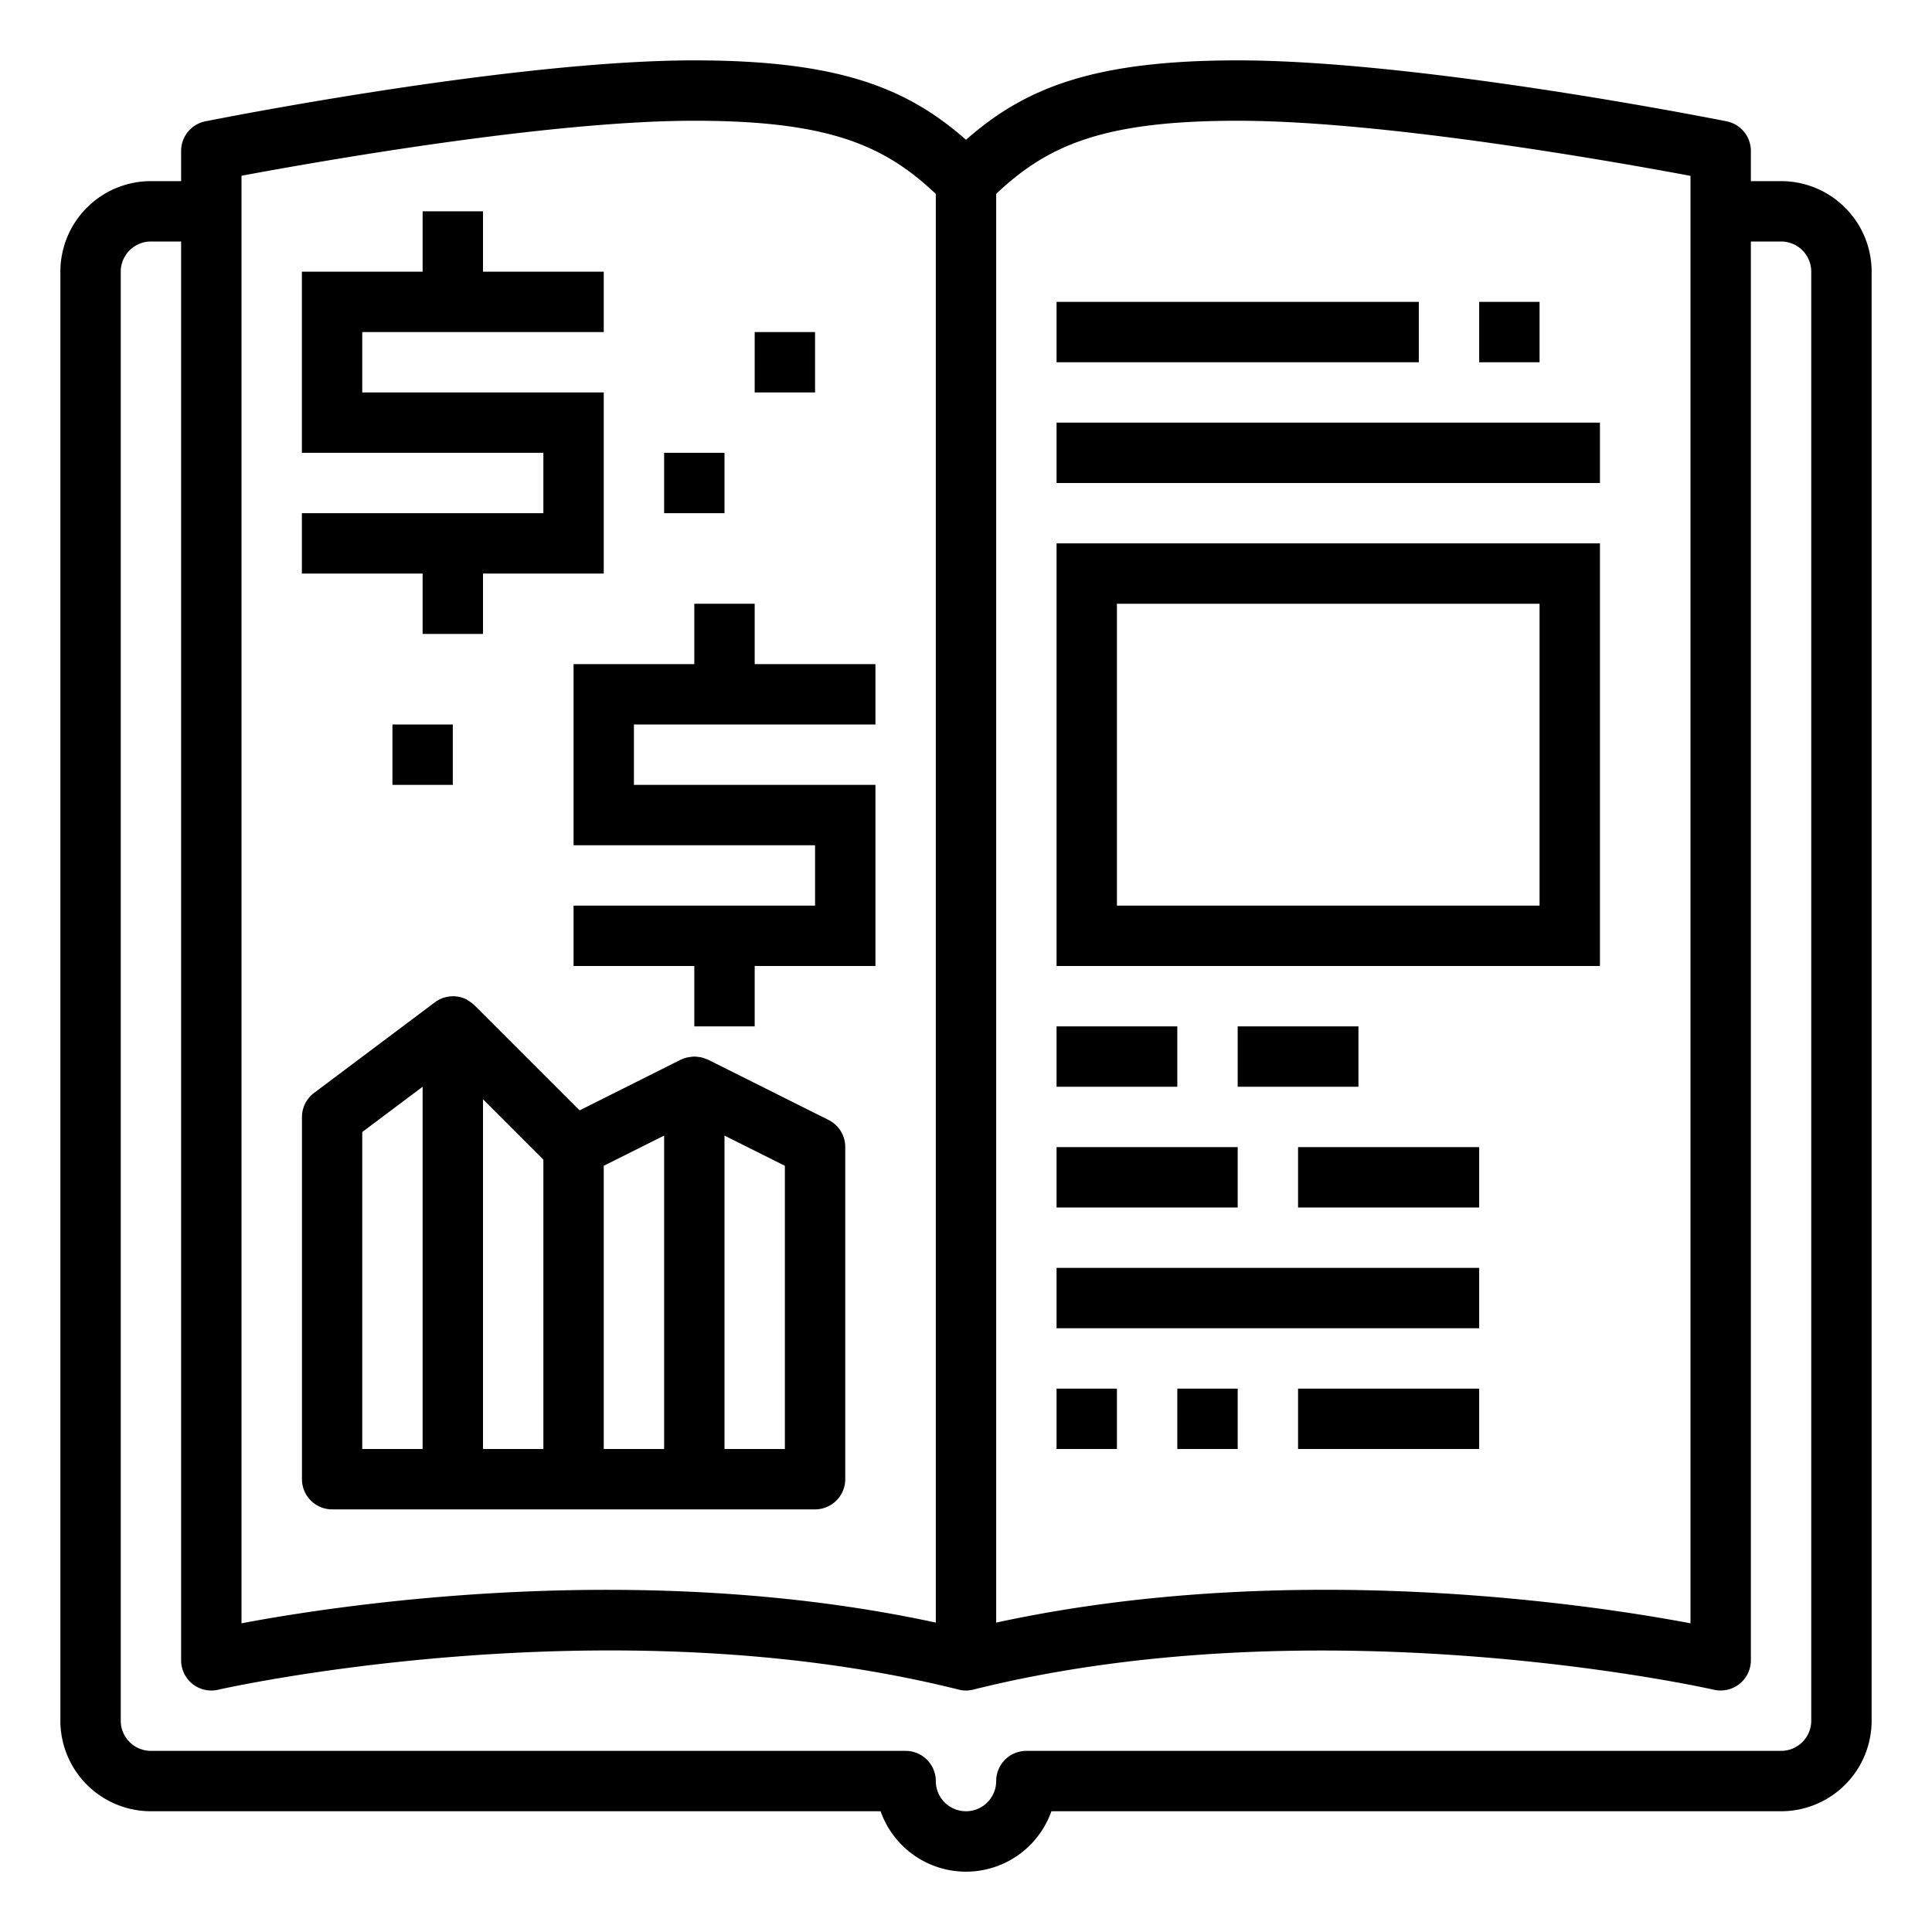 <svg height="512" viewBox="0 0 64 64" width="512" xmlns="http://www.w3.org/2000/svg"><path d="m59 6h-1v-1a1 1 0 0 0 -.8-.98c-.416-.083-10.171-2.02-16.2-2.02-4.8 0-7.055.92-9 2.63-1.945-1.71-4.2-2.63-9-2.63-6.029 0-15.784 1.937-16.2 2.02a1 1 0 0 0 -.8.98v1h-1a3 3 0 0 0 -3 3v48a3 3 0 0 0 3 3h24.171a3 3 0 0 0 5.658 0h24.171a3 3 0 0 0 3-3v-48a3 3 0 0 0 -3-3zm-26 .422c1.7-1.607 3.534-2.422 8-2.422 4.856 0 12.518 1.36 15 1.826v47.948c-3.408-.643-13.3-2.126-23-.023zm-25-.6c2.482-.462 10.144-1.822 15-1.822 4.465 0 6.3.817 8 2.424v47.327c-9.7-2.1-19.592-.62-23 .023zm52 51.178a1 1 0 0 1 -1 1h-25a1 1 0 0 0 -1 1 1 1 0 0 1 -2 0 1 1 0 0 0 -1-1h-25a1 1 0 0 1 -1-1v-48a1 1 0 0 1 1-1h1v47a1 1 0 0 0 1.225.975c.128-.03 12.9-2.911 24.533-.005a.968.968 0 0 0 .484 0c11.616-2.9 24.406-.025 24.533.005a1.009 1.009 0 0 0 .848-.193 1 1 0 0 0 .377-.782v-47h1a1 1 0 0 1 1 1z"/><path d="m27 50a1 1 0 0 0 1-1v-11a1 1 0 0 0 -.553-.9l-4-2c-.025-.012-.159-.059-.2-.07a1.938 1.938 0 0 0 -.247-.03 1.883 1.883 0 0 0 -.246.032 2.069 2.069 0 0 0 -.2.069l-3.354 1.682-1.99-1.99-1.5-1.5a1.9 1.9 0 0 0 -.26-.188 1.006 1.006 0 0 0 -1.047.1l-4 3a1 1 0 0 0 -.4.8v11.995a1 1 0 0 0 1 1zm-3-12.382 2 1v9.382h-2zm-10 10.382h-2v-10.5l2-1.5zm4 0h-2v-11.586l2 2zm4 0h-2v-9.382l2-1z"/><path d="m14 21h2v-2h4v-6h-8v-2h8v-2h-4v-2h-2v2h-4v6h8v2h-8v2h4z"/><path d="m23 20v2h-4v6h8v2h-8v2h4v2h2v-2h4v-6h-8v-2h8v-2h-4v-2z"/><path d="m35 10h12v2h-12z"/><path d="m49 10h2v2h-2z"/><path d="m35 14h18v2h-18z"/><path d="m53 18h-18v14h18zm-2 12h-14v-10h14z"/><path d="m35 34h4v2h-4z"/><path d="m41 34h4v2h-4z"/><path d="m35 38h6v2h-6z"/><path d="m43 38h6v2h-6z"/><path d="m35 42h14v2h-14z"/><path d="m35 46h2v2h-2z"/><path d="m39 46h2v2h-2z"/><path d="m43 46h6v2h-6z"/><path d="m25 11h2v2h-2z"/><path d="m13 24h2v2h-2z"/><path d="m22 15h2v2h-2z"/></svg>